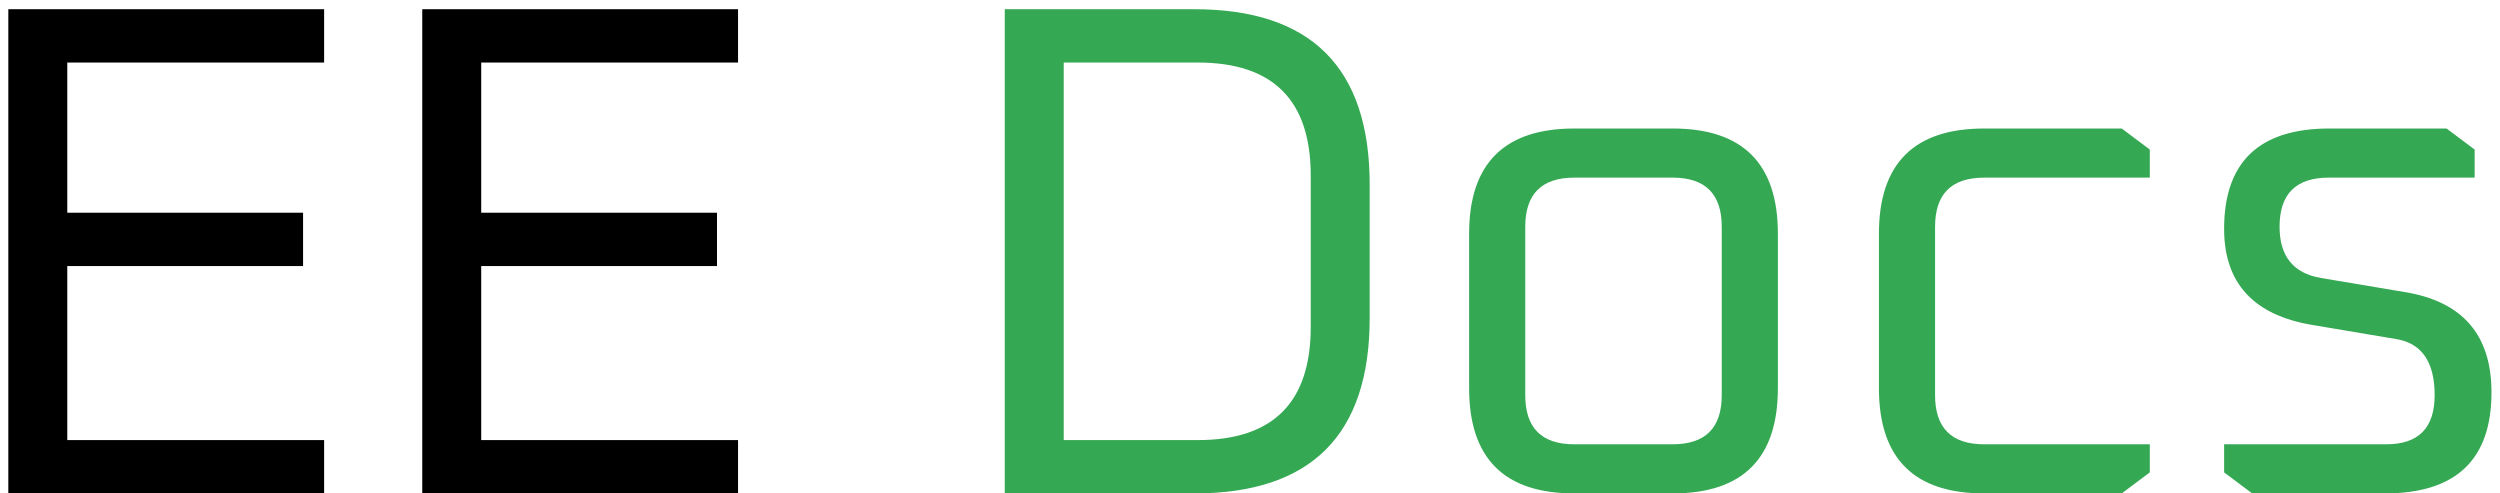 <svg width="228" height="45" viewBox="0 0 228 45" fill="none" xmlns="http://www.w3.org/2000/svg">
<path d="M0.76 45V0.84H29.56V5.704H6.136V19.4H27.64V24.264H6.136V40.136H29.56V45H0.76ZM38.51 45V0.84H67.31V5.704H43.886V19.4H65.39V24.264H43.886V40.136H67.31V45H38.51Z" fill="black"/>
<path d="M91.635 45V0.84H108.915C119.582 0.84 124.915 6.173 124.915 16.84V29C124.915 39.667 119.582 45 108.915 45H91.635ZM97.011 40.136H109.235C116.104 40.136 119.539 36.701 119.539 29.832V16.008C119.539 9.139 116.104 5.704 109.235 5.704H97.011V40.136ZM133.983 35.4V21.32C133.983 14.92 137.183 11.72 143.583 11.72H152.543C158.943 11.72 162.143 14.92 162.143 21.32V35.4C162.143 41.8 158.943 45 152.543 45H143.583C137.183 45 133.983 41.8 133.983 35.4ZM139.103 36.04C139.103 39.027 140.596 40.52 143.583 40.52H152.543C155.53 40.52 157.023 39.027 157.023 36.04V20.68C157.023 17.693 155.53 16.2 152.543 16.2H143.583C140.596 16.2 139.103 17.693 139.103 20.68V36.04ZM171.358 35.4V21.32C171.358 14.92 174.558 11.72 180.958 11.72H193.502L196.062 13.64V16.2H180.958C177.971 16.2 176.478 17.693 176.478 20.68V36.04C176.478 39.027 177.971 40.52 180.958 40.52H196.062V43.08L193.502 45H180.958C174.558 45 171.358 41.8 171.358 35.4ZM202.84 43.08V40.52H217.624C220.568 40.52 222.04 39.027 222.04 36.04C222.04 33.011 220.867 31.304 218.52 30.92L210.904 29.64C205.528 28.744 202.84 25.821 202.84 20.872C202.84 14.771 206.04 11.72 212.44 11.72H223.128L225.688 13.64V16.2H212.376C209.389 16.2 207.896 17.693 207.896 20.68C207.896 23.368 209.155 24.925 211.672 25.352L219.288 26.632C224.579 27.485 227.224 30.536 227.224 35.784C227.224 41.928 223.981 45 217.496 45H205.4L202.84 43.08Z" fill="#34A853"/>
</svg>
